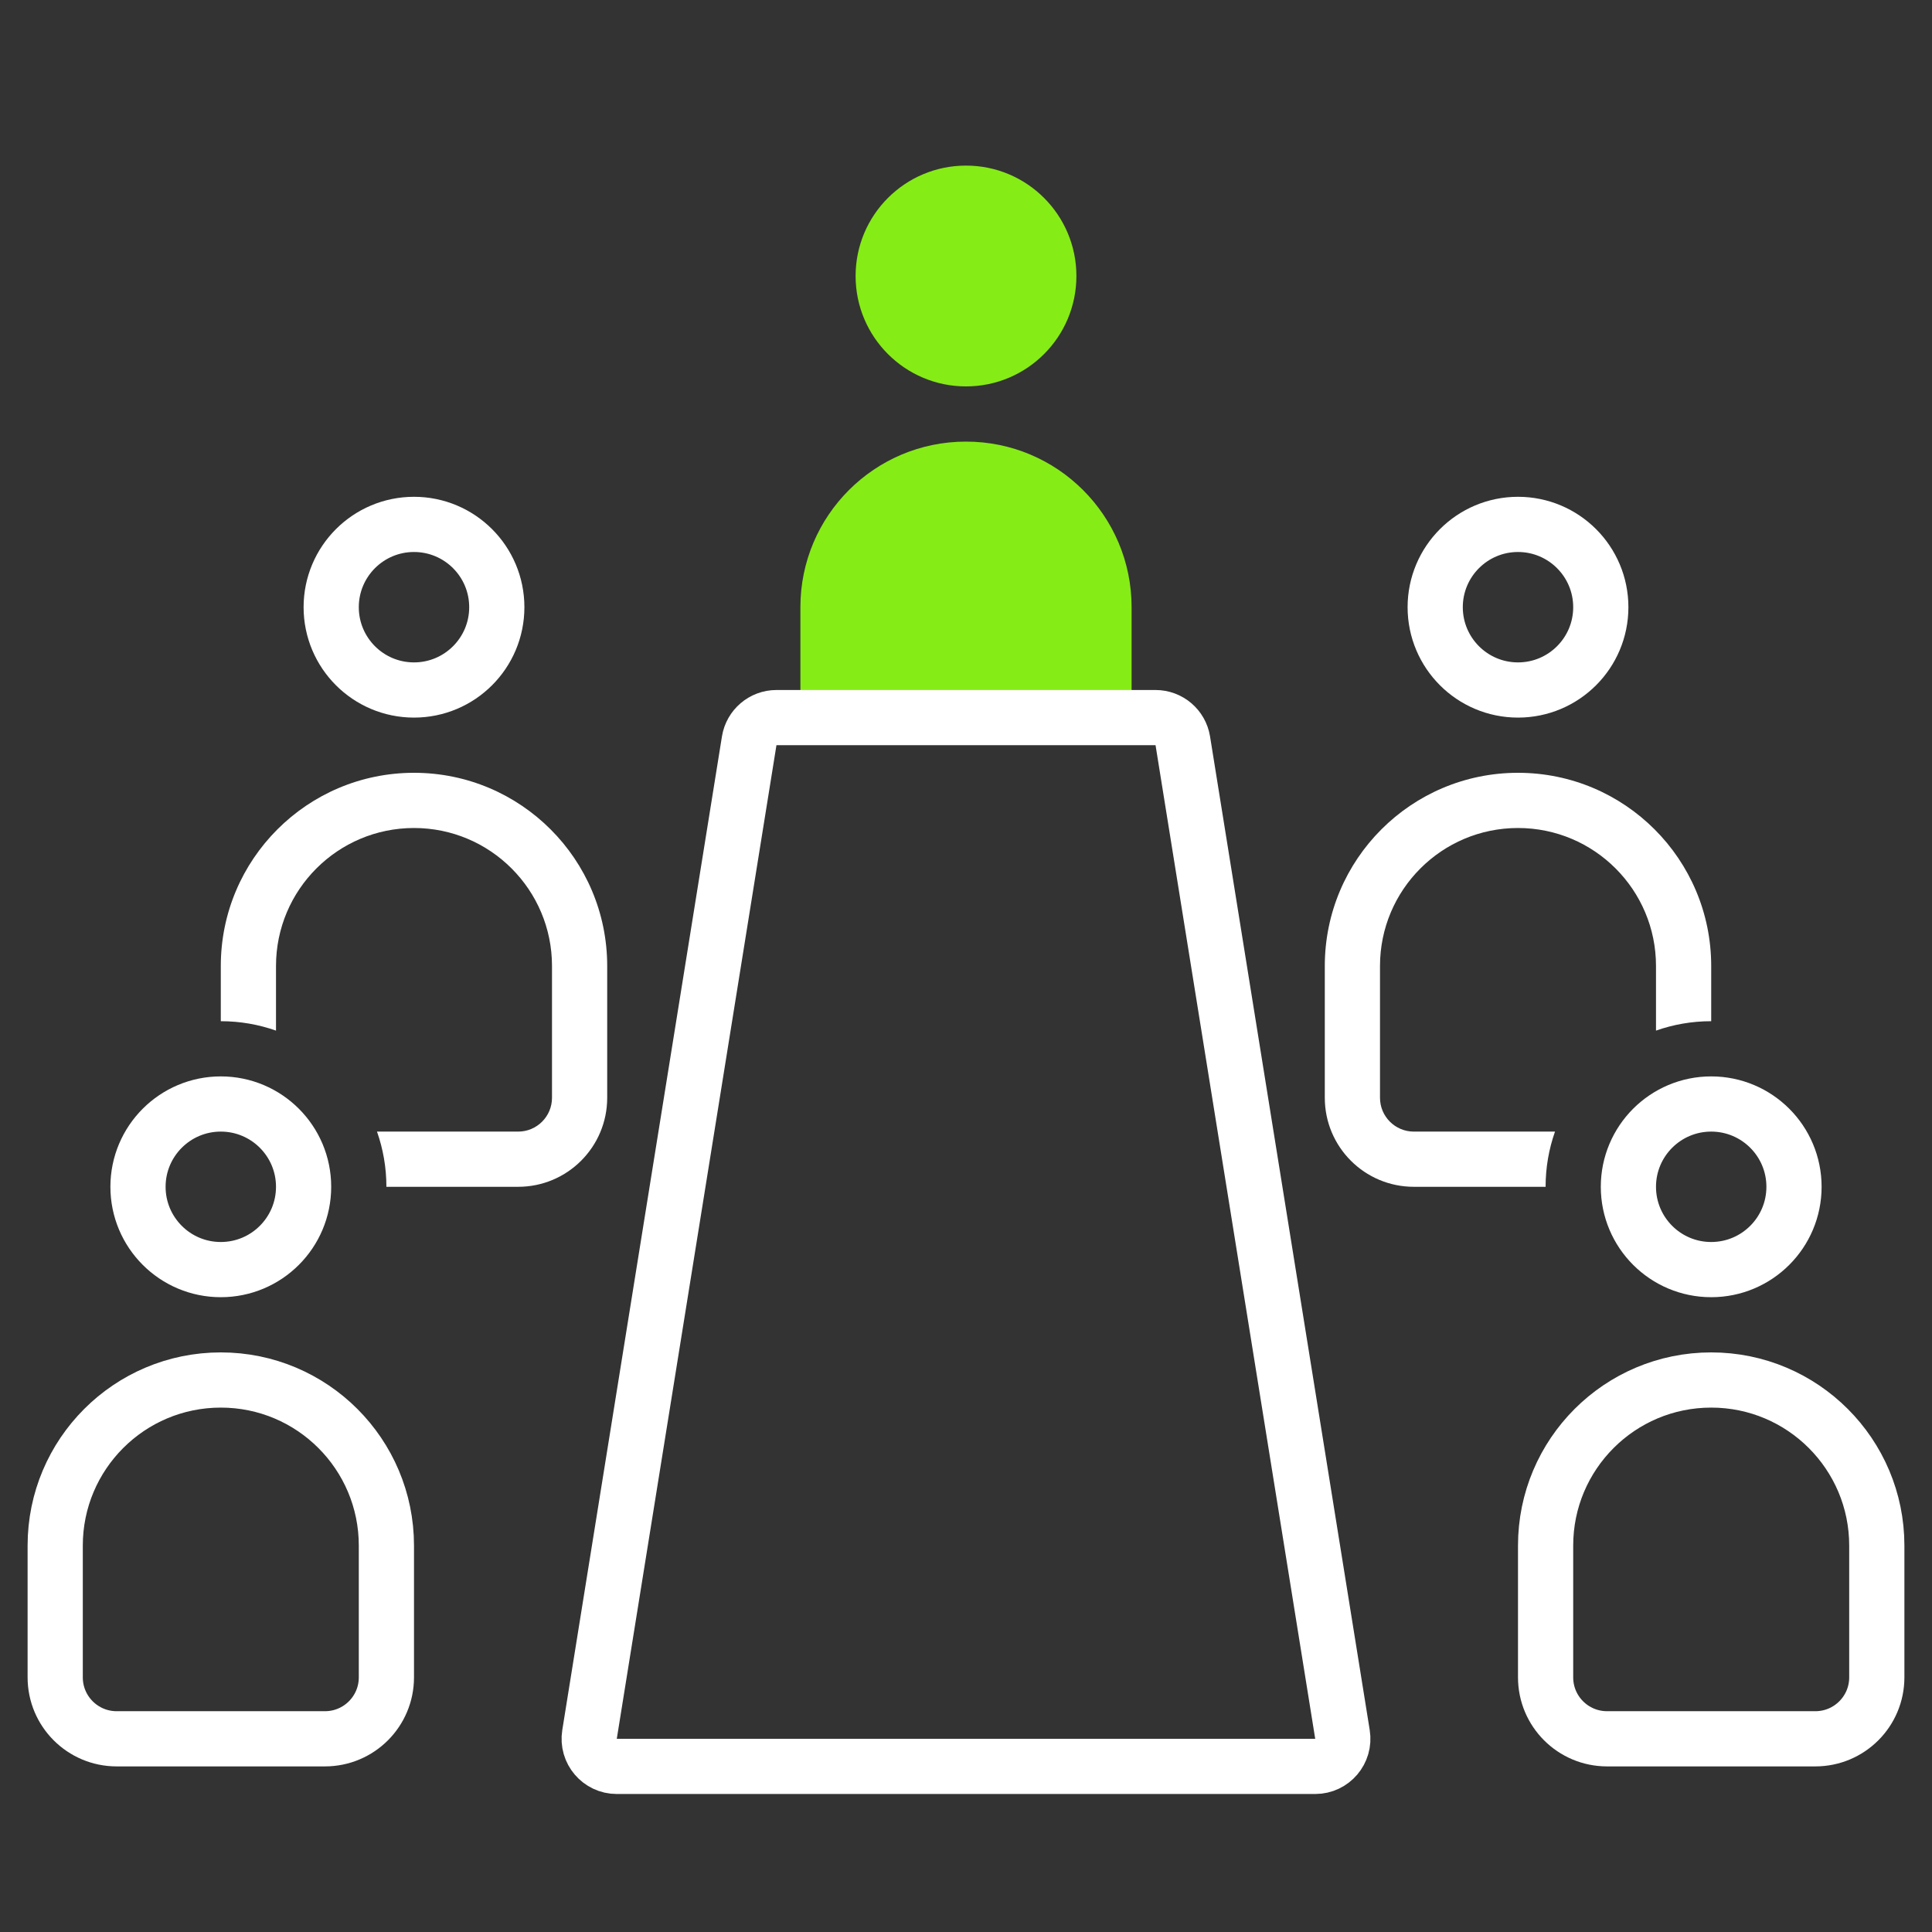 <svg width="70" height="70" viewBox="0 0 70 70" fill="none" xmlns="http://www.w3.org/2000/svg">
<rect x="0" y="0" width="70" height="70" fill="#333333" stroke="none"/>
<path d="M29 22C29 18.686 31.686 16 35 16C38.314 16 41 18.686 41 22V26.5H29L29 22Z" fill="#86EC16"/>
<circle cx="35" cy="10" r="4" fill="#86EC16"/>
<path d="M2 56C2 52.686 4.686 50 8 50C11.314 50 14 52.686 14 56V60.774C14 62.004 13.004 63 11.774 63H4.226C2.997 63 2 62.004 2 60.774V56Z" stroke="white" stroke-width="2"/>
<path d="M56 56C56 52.686 58.686 50 62 50C65.314 50 68 52.686 68 56V60.774C68 62.004 67.004 63 65.774 63H58.226C56.996 63 56 62.004 56 60.774V56Z" stroke="white" stroke-width="2"/>
<circle cx="8" cy="43" r="3" stroke="white" stroke-width="2"/>
<path fill-rule="evenodd" clip-rule="evenodd" d="M20 35V39.774C20 40.451 19.451 41 18.774 41H13.659C13.88 41.626 14 42.299 14 43H18.774C20.556 43 22 41.556 22 39.774V35C22 31.134 18.866 28 15 28C11.134 28 8 31.134 8 35V37C8.701 37 9.374 37.12 10 37.341V35C10 32.239 12.239 30 15 30C17.761 30 20 32.239 20 35Z" fill="white"/>
<circle cx="15" cy="22" r="3" stroke="white" stroke-width="2"/>
<circle cx="55" cy="22" r="3" stroke="white" stroke-width="2"/>
<circle cx="62" cy="43" r="3" stroke="white" stroke-width="2"/>
<path fill-rule="evenodd" clip-rule="evenodd" d="M60 37.341V35C60 32.239 57.761 30 55 30C52.239 30 50 32.239 50 35V39.774C50 40.451 50.549 41 51.226 41H56.341C56.12 41.626 56 42.299 56 43H51.226C49.444 43 48 41.556 48 39.774V35C48 31.134 51.134 28 55 28C58.866 28 62 31.134 62 35V37C61.299 37 60.626 37.12 60 37.341Z" fill="white"/>
<path d="M27.145 26.841C27.223 26.357 27.642 26 28.133 26H41.867C42.358 26 42.777 26.357 42.855 26.841L48.64 62.841C48.738 63.449 48.269 64 47.653 64H22.347C21.732 64 21.262 63.449 21.36 62.841L27.145 26.841Z" stroke="white" stroke-width="2"/>
</svg>
